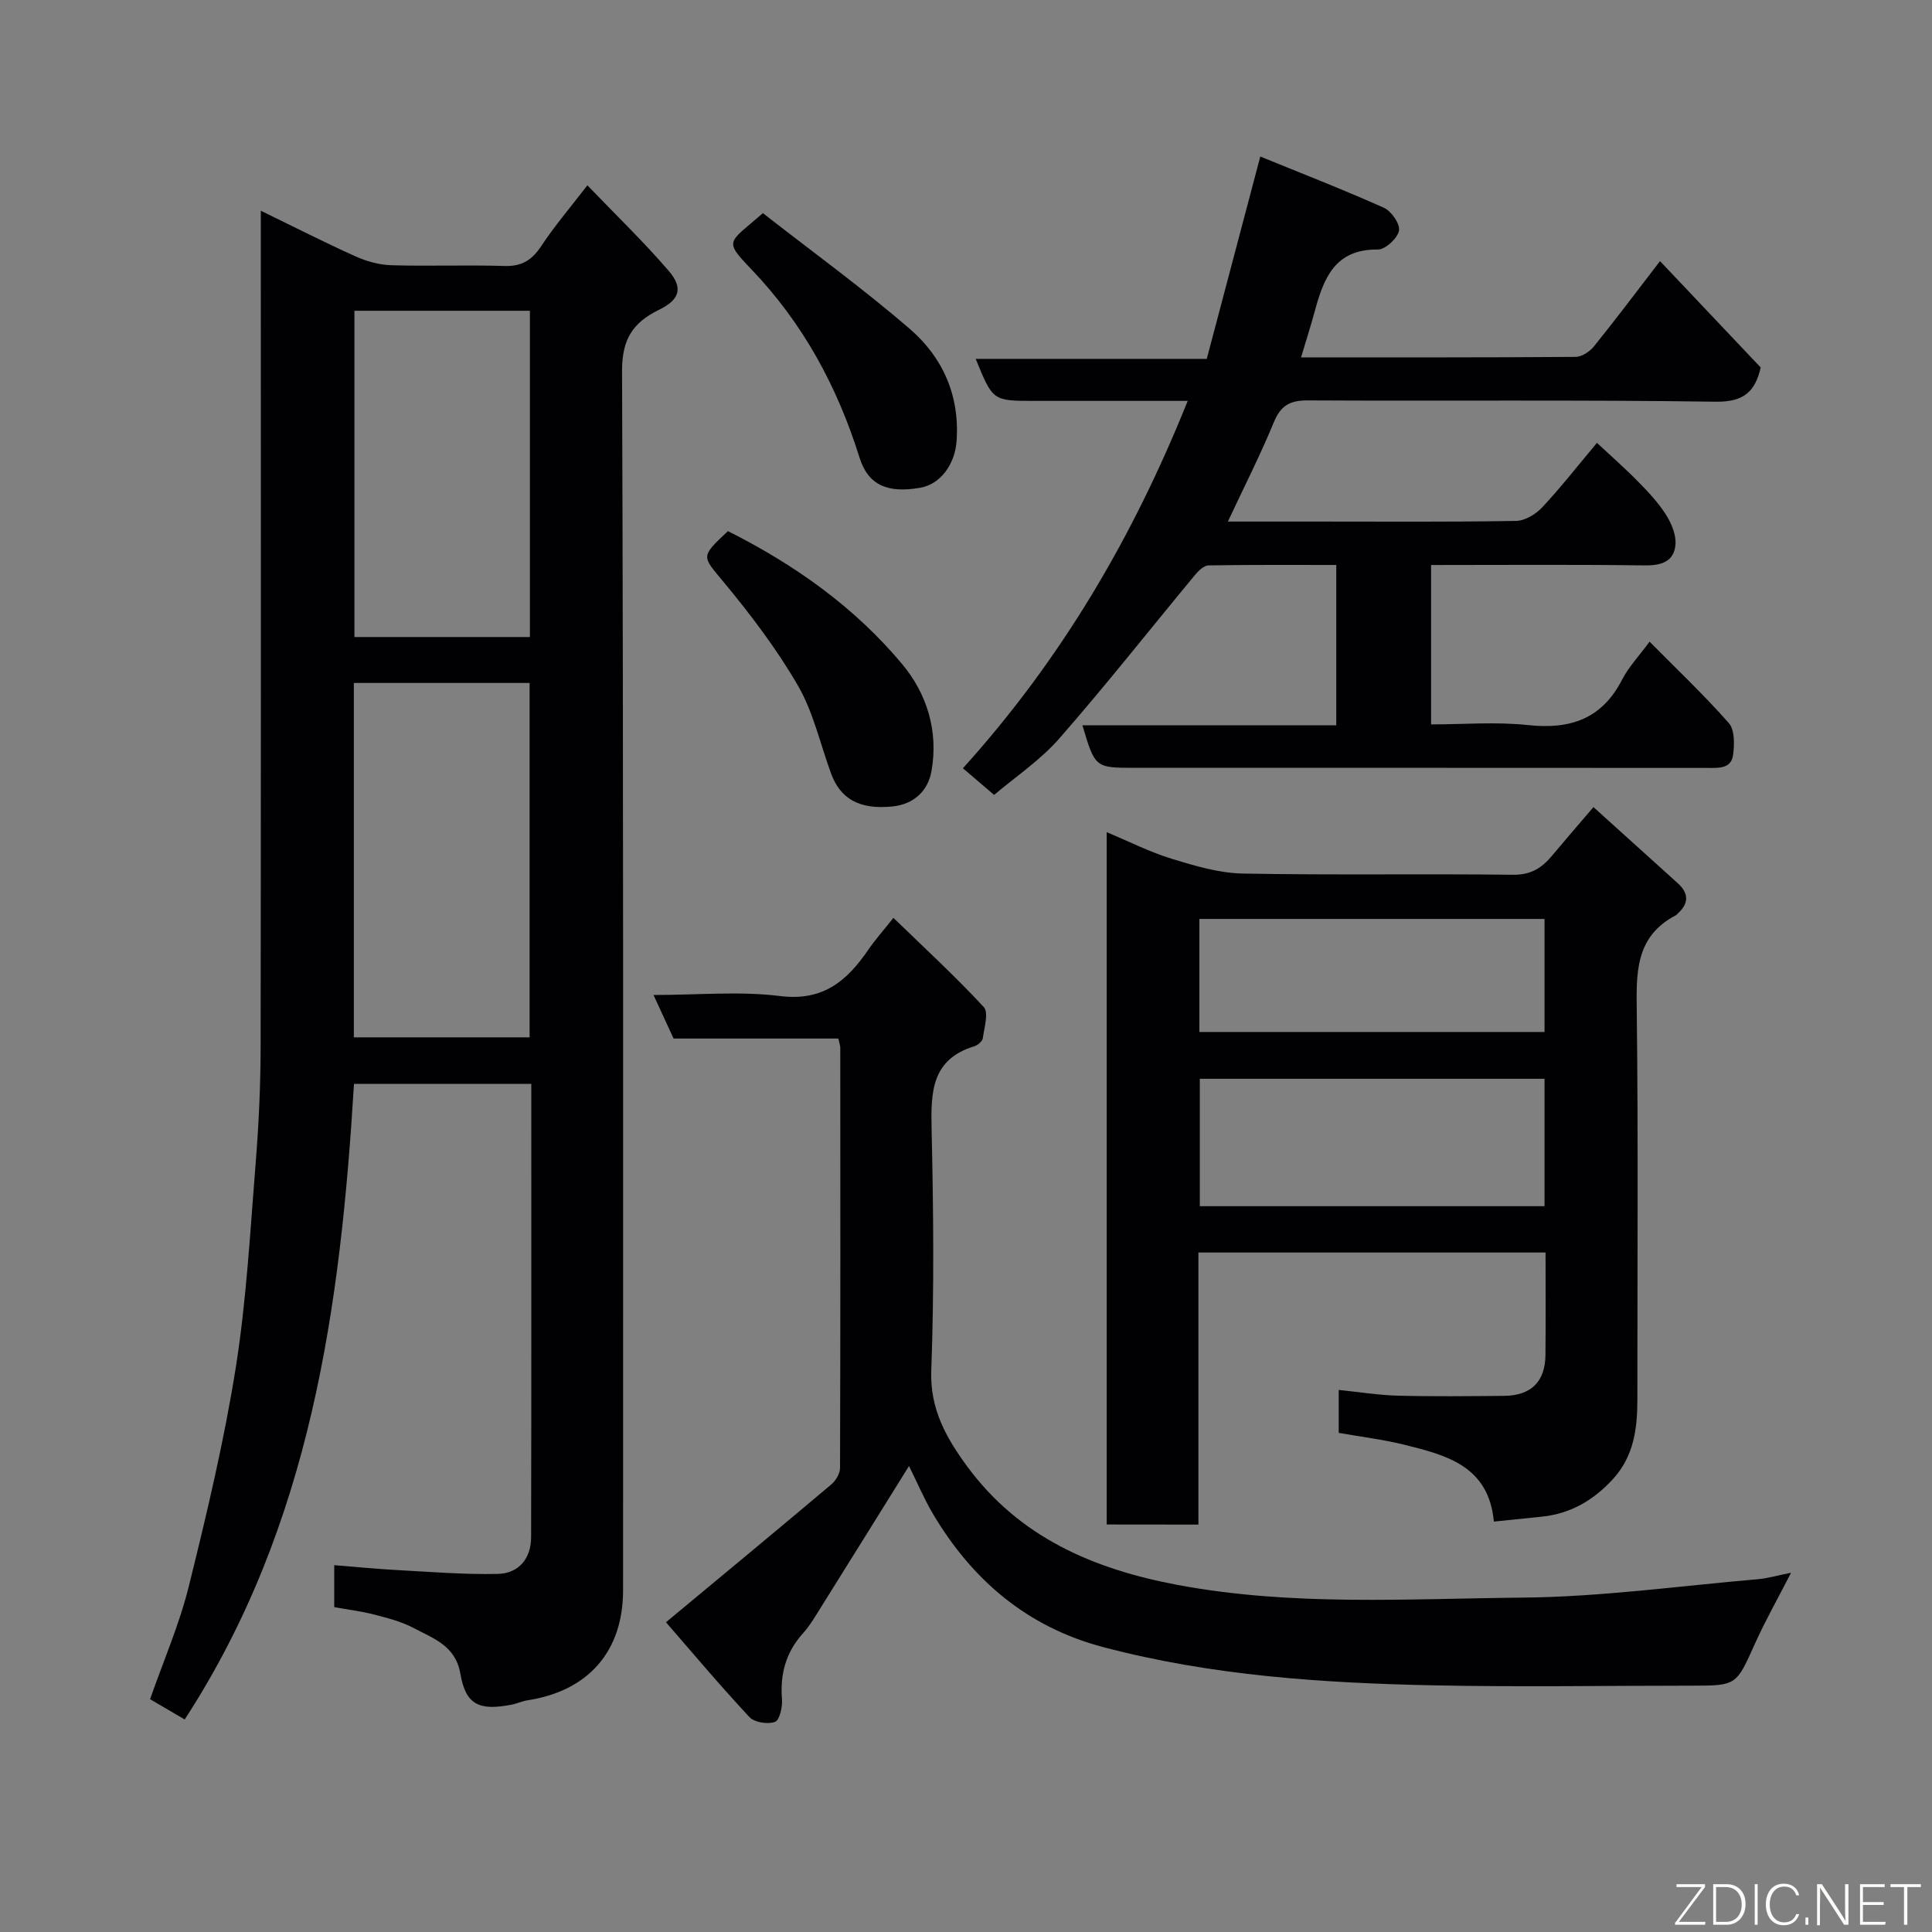 <svg enable-background="new 0 0 400 400" viewBox="0 0 400 400" xmlns="http://www.w3.org/2000/svg"><rect x="0" y="0" width="400" height="400" fill="#808080" stroke="none"/><path d="m38.24 356c-2.42-1.41-4.65-2.72-7.17-4.2 2.73-7.82 6.05-15.43 8.02-23.37 3.72-15 7.31-30.08 9.73-45.33 2.23-14.09 2.99-28.42 4.14-42.66.63-7.91.99-15.86 1-23.8.08-55.49.04-110.98.04-166.47 0-1.94 0-3.89 0-6.54 6.93 3.37 13.16 6.55 19.52 9.41 2.31 1.04 4.94 1.8 7.44 1.87 7.83.24 15.67-.09 23.49.16 3.61.11 5.72-1.25 7.65-4.18 2.69-4.09 5.91-7.84 9.51-12.52 5.85 6.09 11.63 11.65 16.83 17.7 3.07 3.57 2.29 5.98-2.05 8.1-5.38 2.63-7.62 6.08-7.6 12.62.31 84.15.21 168.31.21 252.47 0 12.61-7.17 20.83-19.78 22.77-1.12.17-2.17.69-3.29.9-6.78 1.32-9.51.01-10.62-6.42-1-5.79-5.55-7.25-9.57-9.4-2.54-1.36-5.44-2.1-8.26-2.83-2.66-.69-5.41-1.02-8.28-1.54 0-2.81 0-5.43 0-8.69 4.26.34 8.42.76 12.6.99 7.1.38 14.21.98 21.29.82 4.3-.1 6.86-3.18 6.87-7.57.07-31.16.04-62.32.04-93.88-12.2 0-24.25 0-36.71 0-2.79 45.98-8.86 91.3-35.05 131.59zm71.41-141.23c0-24.76 0-49.13 0-73.37-12.4 0-24.44 0-36.39 0v73.37zm.06-82.88c0-22.77 0-45.14 0-67.55-12.34 0-24.38 0-36.33 0v67.55z" fill="#010103"/><path d="m229.13 315.63c0-47.79 0-95.24 0-143.34 4.64 1.94 8.94 4.13 13.49 5.52 4.77 1.46 9.76 2.95 14.68 3.05 18.65.35 37.31.02 55.97.25 3.64.04 5.91-1.37 8.01-3.89 2.64-3.16 5.33-6.26 8.63-10.12 6.04 5.46 11.73 10.6 17.43 15.74 2.34 2.11 2.35 4.2.01 6.31-.12.11-.22.26-.37.34-8.57 4.46-8.2 12.17-8.1 20.33.31 26.65.11 53.3.12 79.96 0 6-.73 11.71-5.03 16.42-4.01 4.38-8.78 7.2-14.76 7.81-3.22.33-6.45.66-9.92 1.02-1.07-11.56-9.88-13.77-18.58-15.92-4.4-1.09-8.92-1.63-13.54-2.45 0-2.8 0-5.41 0-8.89 4.22.43 8.21 1.08 12.23 1.19 7.32.19 14.66.1 21.99.04 5.61-.05 8.53-2.93 8.58-8.49.07-6.96.02-13.93.02-21.19-24.08 0-47.79 0-71.87 0v56.33c-6.39-.02-12.44-.02-18.99-.02zm90.65-92.28c-24.12 0-47.82 0-71.37 0v26.38h71.37c0-8.85 0-17.45 0-26.38zm0-33.09c-24.16 0-47.74 0-71.46 0v23.4h71.46c0-7.95 0-15.54 0-23.4z" fill="#010103"/><path d="m205.82 164.58c-2.25-1.92-4.13-3.53-6.46-5.52 20.3-22.46 35.21-47.79 46.54-76.06-10.97 0-21.39 0-31.8 0-8.55 0-8.55 0-12.09-8.7h47.84c3.65-13.8 7.21-27.27 11.08-41.89 8.44 3.45 17.11 6.81 25.58 10.6 1.55.69 3.41 3.38 3.14 4.75-.32 1.59-2.84 3.92-4.38 3.9-8.91-.11-11.22 5.97-13.07 12.8-.84 3.1-1.83 6.17-2.83 9.53 19.19 0 38.02.04 56.84-.1 1.3-.01 2.94-1.11 3.81-2.19 4.42-5.47 8.65-11.11 13.67-17.64 7.23 7.64 13.99 14.78 20.85 22.03-1.15 4.91-3.42 7.16-9.29 7.08-28.16-.41-56.33-.12-84.49-.27-3.67-.02-5.59 1.04-7.02 4.51-2.79 6.77-6.12 13.32-9.52 20.57h18.17c13.83 0 27.67.11 41.49-.13 1.84-.03 4.08-1.38 5.41-2.8 3.81-4.07 7.25-8.48 11.34-13.36 2.96 2.77 5.88 5.32 8.58 8.08 2.07 2.11 4.14 4.31 5.7 6.78 1.14 1.79 2.14 4.16 1.98 6.18-.29 3.55-2.91 4.38-6.42 4.33-14.63-.2-29.26-.08-44.18-.08v33c6.59 0 13.4-.57 20.07.14 8.71.93 15.26-1.23 19.45-9.36 1.4-2.72 3.6-5.02 5.72-7.91 5.59 5.66 11.26 11.02 16.4 16.85 1.23 1.39 1.17 4.37.9 6.52-.37 3-2.99 2.77-5.36 2.77-39.5-.03-78.99-.02-118.49-.02-8.25 0-8.25 0-10.88-8.81h52.56c0-11.22 0-21.94 0-33.19-8.89 0-17.67-.06-26.45.09-.97.02-2.11 1.14-2.84 2.03-9.32 11.24-18.36 22.73-27.97 33.71-3.95 4.56-9.15 8.01-13.58 11.78z" fill="#010103"/><path d="m173.57 215.02c-11.48 0-22.63 0-34.11 0-1.27-2.76-2.53-5.48-4.16-9.02 9.37 0 17.9-.82 26.2.22 8.89 1.12 13.86-3.13 18.26-9.57 1.38-2.02 3.02-3.85 5.21-6.62 6.52 6.32 12.87 12.16 18.71 18.47 1.05 1.14.1 4.28-.2 6.45-.09.64-1.04 1.45-1.76 1.67-8.92 2.72-9.01 9.55-8.84 17.22.38 16.65.54 33.33-.07 49.97-.29 7.99 3.19 14.01 7.41 19.76 10.78 14.68 26.1 21.3 43.64 24.58 23.72 4.44 47.59 2.84 71.38 2.62 16.24-.15 32.47-2.42 48.69-3.81 2.07-.18 4.11-.79 6.89-1.34-2.74 5.34-5.33 9.91-7.48 14.69-3.88 8.64-3.77 8.69-13.14 8.69-17.83 0-35.66.3-53.48-.07-22.99-.48-45.91-2-68.3-7.91-15.73-4.15-27.12-13.85-35.28-27.62-1.79-3.03-3.17-6.3-4.94-9.88-6.26 10.05-12.16 19.56-18.1 29.04-1.21 1.93-2.36 3.94-3.87 5.62-3.54 3.94-4.75 8.43-4.33 13.64.13 1.6-.5 4.34-1.45 4.68-1.49.54-4.24.12-5.28-.99-6.15-6.59-11.95-13.5-17.29-19.64 12.14-10.08 23.23-19.26 34.24-28.54.93-.78 1.8-2.26 1.8-3.42.09-28.99.07-57.98.05-86.97 0-.46-.19-.93-.4-1.92z" fill="#010103"/><path d="m150.71 109.96c13.84 6.96 26.21 15.73 36.06 27.52 5.19 6.21 7.53 13.93 6.09 22.14-.73 4.17-3.7 6.93-8.18 7.36-6.71.65-10.66-1.53-12.61-6.82-2.24-6.08-3.65-12.64-6.84-18.17-4.38-7.58-9.77-14.67-15.37-21.44-4.52-5.48-4.94-5.14.85-10.59z" fill="#010103"/><path d="m157.95 44.13c10.03 7.84 20.59 15.49 30.43 23.98 6.81 5.88 10.34 13.79 9.67 23.2-.34 4.81-3.31 8.93-7.51 9.67-6.88 1.2-10.81-.59-12.58-6.23-4.61-14.7-11.66-27.79-22.47-39.07-5.78-6.03-4.64-5.33 2.46-11.55z" fill="#010103"/><g fill="#fbfcfa"><path d="m346.9 398 5.4-7.3h-5.2v-.6h5.9v.6l-5.4 7.2h5.5l-.1.6h-6.2v-.5z"/><path d="m354.7 390.1h2.8c2.3 0 3.9 1.6 3.9 4.1s-1.6 4.3-3.9 4.3h-2.8zm.6 7.8h2c2.2 0 3.3-1.6 3.3-3.6 0-1.8-1-3.6-3.3-3.6h-2z"/><path d="m363.9 390.1v8.4h-.6v-8.4h1.6z"/><path d="m372.5 396.3c-.4 1.3-1.4 2.3-3.2 2.3-2.4 0-3.7-1.9-3.7-4.3 0-2.3 1.2-4.3 3.7-4.3 1.8 0 2.9 1 3.2 2.4h-.6c-.4-1.1-1.1-1.8-2.5-1.8-2.1 0-3 1.9-3 3.7s.9 3.7 3 3.7c1.4 0 2.1-.7 2.5-1.7z"/><path d="m373.8 398.5v-1.5h.6v1.5z"/><path d="m376.2 398.5v-8.4h1c1.3 2 4.4 6.7 4.9 7.6-.1-1.2-.1-2.4-.1-3.8v-3.8h.7v8.4h-.9c-1.2-1.9-4.4-6.8-5-7.7.1 1.1 0 2.3 0 3.9v3.9h-.6z"/><path d="m390 394.4h-4.3v3.5h4.7l-.1.6h-5.2v-8.4h5.1v.6h-4.5v3.1h4.3z"/><path d="m394.2 390.7h-2.8v-.6h6.3v.6h-2.8v7.8h-.7z"/></g></svg>